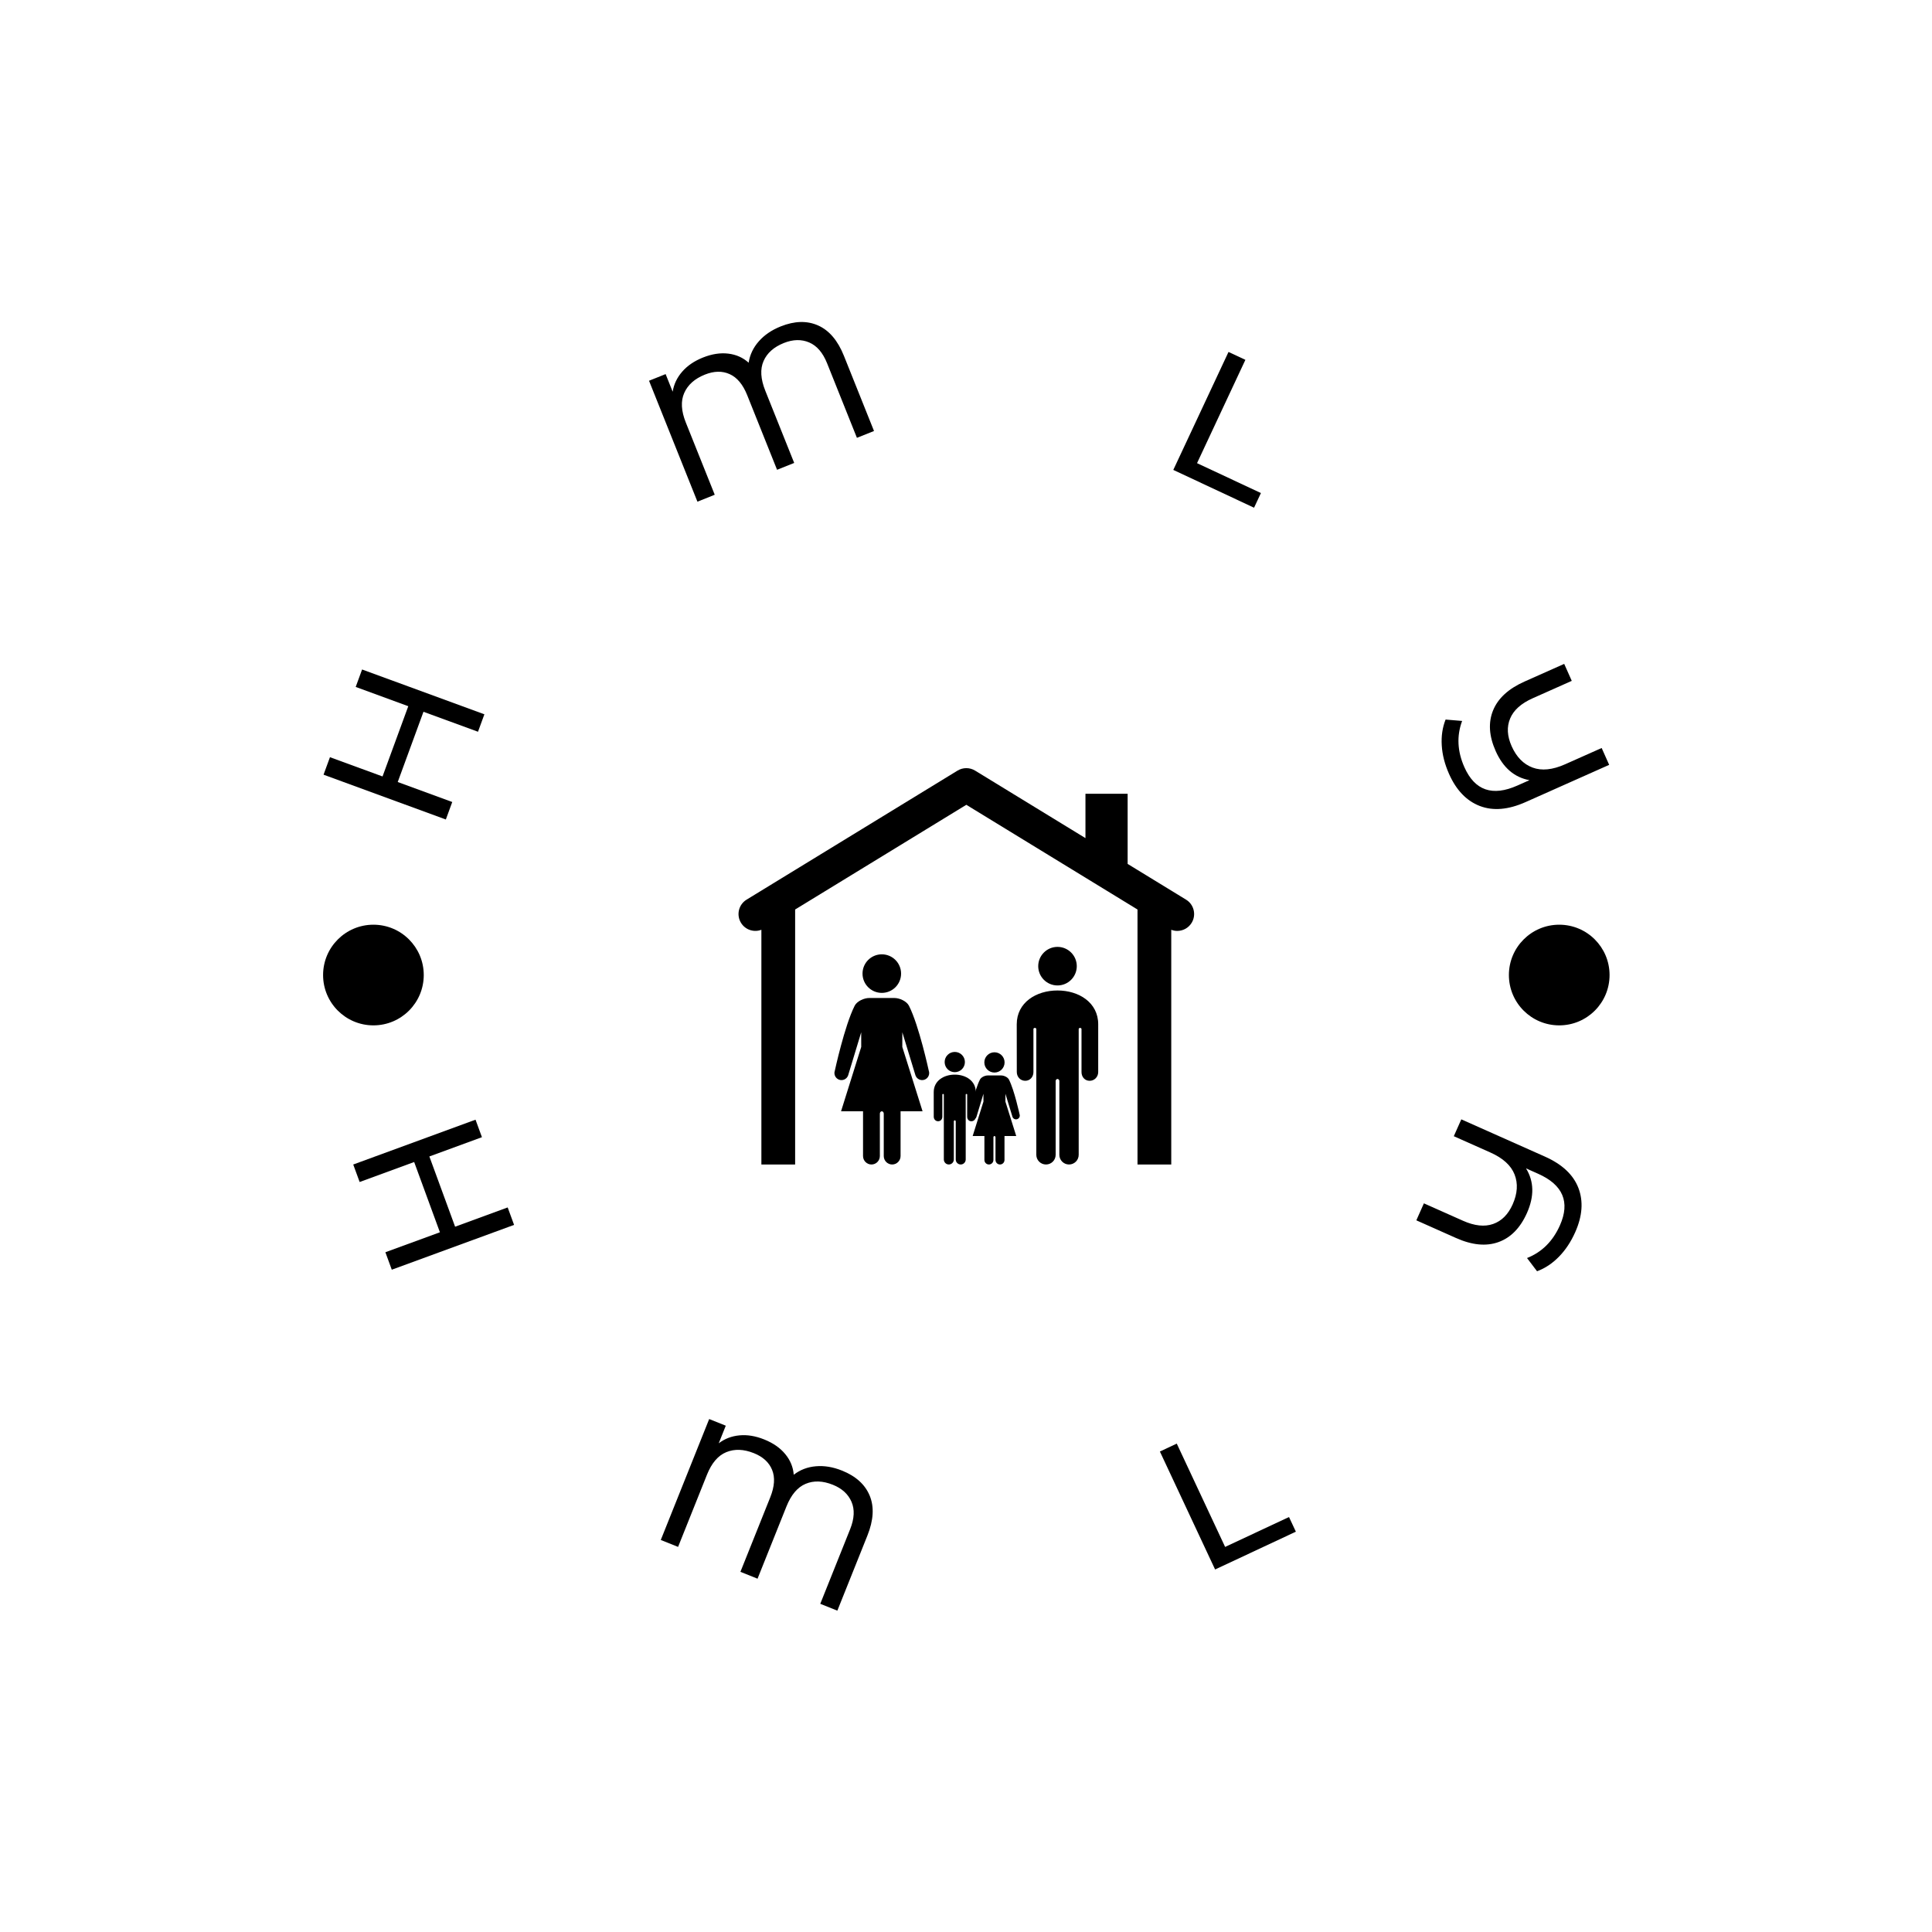 <svg xmlns="http://www.w3.org/2000/svg" version="1.1" xmlns:xlink="http://www.w3.org/1999/xlink" xmlns:svgjs="http://svgjs.dev/svgjs" width="1500" height="1500" viewBox="0 0 1500 1500"><rect width="1500" height="1500" fill="#ffffff"></rect><g transform="matrix(0.667,0,0,0.667,250,250)"><svg viewBox="0 0 280 280" data-background-color="#ffffff" preserveAspectRatio="xMidYMid meet" height="1500" width="1500" xmlns="http://www.w3.org/2000/svg" xmlns:xlink="http://www.w3.org/1999/xlink"><g id="tight-bounds" transform="matrix(1,0,0,1,0,0)"><svg viewBox="0 0 280 280" height="280" width="280"><g><svg viewBox="0 0 280 280" height="280" width="280"><g><svg viewBox="0 0 280 280" height="280" width="280"><g id="textblocktransform"><svg viewBox="0 0 280 280" height="280" width="280" id="textblock"><g><svg viewBox="0 0 280 280" height="280" width="280"><g transform="matrix(1,0,0,1,90.503,96.939)"><svg viewBox="0 0 98.995 86.121" height="86.121" width="98.995"><g id="icon-0"><svg xmlns="http://www.w3.org/2000/svg" xmlns:xlink="http://www.w3.org/1999/xlink" version="1.1" x="0" y="0" viewBox="5.001 10.853 90 78.296" enable-background="new 0 0 100 100" xml:space="preserve" height="86.121" width="98.995" class="icon-xg-0" data-fill-palette-color="accent" id="xg-0"><path fill-rule="evenodd" clip-rule="evenodd" d="M37.113 51.44c0 2.103-1.703 3.809-3.807 3.809-2.106 0-3.81-1.706-3.81-3.809 0-2.105 1.703-3.808 3.81-3.808C35.41 47.633 37.113 49.335 37.113 51.44z" fill="#000000" data-fill-palette-color="accent"></path><path fill-rule="evenodd" clip-rule="evenodd" d="M27.941 57.795c-2 3.959-3.912 12.811-3.912 12.811-0.261 0.725 0.11 1.524 0.835 1.789 0.724 0.263 1.521-0.111 1.785-0.835l2.587-8.529 0.004 2.895-3.985 12.713h4.343v8.837c0 0.921 0.743 1.673 1.661 1.673 0.92 0 1.663-0.752 1.663-1.673v-8.371c0-0.258 0.172-0.466 0.385-0.466 0.21 0 0.383 0.208 0.383 0.466v8.371c0 0.921 0.744 1.673 1.661 1.673 0.919 0 1.662-0.752 1.662-1.673v-8.837h4.344l-4-12.713 0.003-2.895 2.602 8.529c0.265 0.724 1.06 1.098 1.786 0.835 0.724-0.265 1.098-1.064 0.832-1.789 0 0-1.907-8.852-3.907-12.81-0.465-0.915-1.863-1.538-2.891-1.538h-4.952C29.803 56.258 28.402 56.881 27.941 57.795z" fill="#000000" data-fill-palette-color="accent"></path><circle fill-rule="evenodd" clip-rule="evenodd" cx="55.559" cy="68.983" r="2.0" fill="#000000" data-fill-palette-color="accent"></circle><path fill-rule="evenodd" clip-rule="evenodd" d="M52.689 72.382c-1.069 2.117-2.091 6.849-2.091 6.849-0.141 0.388 0.059 0.814 0.444 0.959 0.389 0.139 0.814-0.061 0.957-0.447l1.383-4.562 0.001 1.55-2.13 6.797h2.32v4.722c0 0.498 0.399 0.898 0.889 0.898 0.494 0 0.891-0.4 0.891-0.898v-4.473c0-0.139 0.091-0.249 0.206-0.249 0.113 0 0.204 0.11 0.204 0.249v4.473c0 0.498 0.398 0.898 0.888 0.898 0.495 0 0.891-0.4 0.891-0.898v-4.722h2.32l-2.138-6.797 0.002-1.55 1.393 4.562c0.141 0.387 0.567 0.586 0.954 0.447 0.386-0.145 0.587-0.571 0.444-0.959 0 0-1.021-4.731-2.09-6.849-0.249-0.491-0.995-0.823-1.545-0.823h-2.648C53.687 71.559 52.938 71.891 52.689 72.382z" fill="#000000" data-fill-palette-color="accent"></path><path fill-rule="evenodd" clip-rule="evenodd" d="M68.012 53.78c-2.104 0-3.808-1.708-3.808-3.809 0-2.102 1.704-3.81 3.808-3.81 2.104 0 3.808 1.708 3.808 3.81C71.819 52.072 70.116 53.78 68.012 53.78z" fill="#000000" data-fill-palette-color="accent"></path><path fill-rule="evenodd" clip-rule="evenodd" d="M76.054 61.461l-0.002 9.424c0 0.957-0.736 1.73-1.695 1.73-0.957 0-1.603-0.773-1.603-1.73v-8.482c0-0.314-0.556-0.314-0.556 0v24.834c0 1.053-0.854 1.911-1.912 1.911h-0.002c-1.054 0-1.907-0.858-1.907-1.911V72.636c0-0.212-0.204-0.384-0.365-0.384s-0.364 0.172-0.364 0.384v14.601c0 1.053-0.854 1.911-1.909 1.911h-0.003c-1.055 0-1.91-0.858-1.91-1.911V62.402c0-0.314-0.568-0.314-0.568 0v8.482c0 0.957-0.664 1.73-1.619 1.73-0.959 0-1.667-0.773-1.667-1.73l-0.012-9.424c0-4.327 3.856-6.688 8.053-6.688C72.211 54.773 76.054 57.134 76.054 61.461z" fill="#000000" data-fill-palette-color="accent"></path><circle fill-rule="evenodd" clip-rule="evenodd" cx="47.719" cy="68.913" r="2.0" fill="#000000" data-fill-palette-color="accent"></circle><path fill-rule="evenodd" clip-rule="evenodd" d="M51.872 74.849l-0.002 4.864c0 0.493-0.38 0.895-0.876 0.895-0.494 0-0.825-0.401-0.825-0.895v-4.38c0-0.162-0.289-0.162-0.289 0v12.826c0 0.543-0.44 0.988-0.984 0.988h-0.002c-0.547 0-0.986-0.445-0.986-0.988v-7.541c0-0.11-0.106-0.196-0.188-0.196-0.084 0-0.188 0.086-0.188 0.196v7.541c0 0.543-0.445 0.988-0.986 0.988h-0.003c-0.544 0-0.986-0.445-0.986-0.988V75.333c0-0.162-0.294-0.162-0.294 0v4.38c0 0.493-0.343 0.895-0.835 0.895-0.497 0-0.862-0.401-0.862-0.895l-0.004-4.864c0-2.236 1.987-3.453 4.158-3.453C49.886 71.396 51.872 72.612 51.872 74.849z" fill="#000000" data-fill-palette-color="accent"></path><path d="M93.405 36.83l-11.538-7.058V15.918h-8.333v8.757L51.739 11.343c-1.067-0.653-2.411-0.653-3.479 0L6.595 36.83c-1.57 0.959-2.065 3.013-1.104 4.582 0.852 1.392 2.556 1.934 4.026 1.372v46.363h6.667V38.778L50 18.094l33.816 20.685v50.369h6.667V42.783c0.384 0.146 0.783 0.225 1.18 0.225 1.122 0 2.219-0.568 2.847-1.596C95.471 39.843 94.976 37.789 93.405 36.83z" fill="#000000" data-fill-palette-color="accent"></path></svg></g></svg></g><g id="text-0"><path d="M7.322 79.294l1.389-3.792 26.573 9.738-1.39 3.792-11.846-4.341-5.594 15.263 11.847 4.342-1.393 3.801-26.573-9.738 1.393-3.801 11.424 4.186 5.594-15.264z" fill="#000000" data-fill-palette-color="primary"></path><path d="M99.659 0.963c3.025-1.211 5.739-1.28 8.143-0.208 2.404 1.072 4.272 3.272 5.604 6.6v0l6.535 16.326-3.712 1.486-6.489-16.213c-0.922-2.303-2.222-3.809-3.9-4.518-1.679-0.708-3.508-0.666-5.489 0.127v0c-2.177 0.871-3.647 2.179-4.41 3.923-0.769 1.747-0.643 3.895 0.378 6.446v0l6.28 15.691-3.721 1.489-6.489-16.213c-0.932-2.329-2.203-3.854-3.814-4.574-1.604-0.724-3.396-0.689-5.377 0.103v0c-2.202 0.881-3.698 2.207-4.487 3.977-0.786 1.761-0.672 3.907 0.341 6.438v0l6.281 15.69-3.759 1.505-10.517-26.274 3.607-1.444 1.531 3.825c0.257-1.615 0.946-3.066 2.069-4.352 1.12-1.293 2.62-2.315 4.499-3.067v0c1.949-0.78 3.788-1.065 5.517-0.854 1.72 0.207 3.195 0.865 4.424 1.974v0c0.267-1.737 1.004-3.287 2.213-4.652 1.206-1.371 2.787-2.448 4.742-3.231z" fill="#000000" data-fill-palette-color="primary"></path><path d="M184.972 32.138l11.997-25.631 3.667 1.716-10.506 22.446 13.88 6.497-1.491 3.186z" fill="#000000" data-fill-palette-color="primary"></path><path d="M278.049 92.563l1.631 3.661-18.166 8.092c-3.748 1.67-7.062 1.952-9.942 0.846-2.883-1.111-5.108-3.426-6.675-6.943v0c-0.943-2.117-1.474-4.19-1.594-6.218-0.126-2.026 0.151-3.899 0.832-5.62v0l3.593 0.302c-1.207 3.254-1.042 6.605 0.494 10.055v0c2.257 5.068 6.095 6.396 11.512 3.983v0l2.624-1.169c-3.281-0.598-5.728-2.709-7.342-6.333v0c-1.448-3.25-1.635-6.192-0.563-8.826 1.069-2.625 3.341-4.712 6.816-6.26v0l8.639-3.848 1.643 3.69-8.49 3.781c-2.515 1.12-4.149 2.587-4.901 4.399-0.758 1.815-0.65 3.819 0.326 6.011v0c1.051 2.36 2.57 3.911 4.557 4.652 1.978 0.738 4.333 0.499 7.067-0.719v0z" fill="#000000" data-fill-palette-color="primary"></path><path d="M40.345 192.39l1.39 3.792-26.573 9.737-1.39-3.792 11.847-4.341-5.594-15.264-11.846 4.342-1.393-3.802 26.572-9.738 1.394 3.802-11.424 4.186 5.593 15.264z" fill="#000000" data-fill-palette-color="primary"></path><path d="M112.971 249.562c3.025 1.211 5.038 3.033 6.039 5.467 1.001 2.434 0.835 5.316-0.498 8.645v0l-6.535 16.326-3.711-1.486 6.489-16.212c0.922-2.303 1.02-4.291 0.294-5.962-0.726-1.671-2.08-2.903-4.06-3.695v0c-2.177-0.871-4.143-0.939-5.899-0.203-1.762 0.734-3.153 2.376-4.175 4.926v0l-6.28 15.691-3.721-1.49 6.49-16.212c0.932-2.329 1.064-4.31 0.396-5.943-0.662-1.63-1.983-2.842-3.964-3.634v0c-2.202-0.881-4.199-0.954-5.992-0.218-1.784 0.732-3.182 2.364-4.195 4.895v0l-6.28 15.691-3.759-1.505 10.517-26.274 3.607 1.444-1.531 3.825c1.3-0.992 2.8-1.566 4.5-1.723 1.702-0.163 3.493 0.132 5.372 0.884v0c1.949 0.78 3.477 1.843 4.583 3.189 1.102 1.337 1.716 2.831 1.841 4.481v0c1.391-1.073 2.995-1.687 4.811-1.84 1.819-0.16 3.706 0.151 5.661 0.933z" fill="#000000" data-fill-palette-color="primary"></path><path d="M194.056 271.056l-11.997-25.631 3.667-1.717 10.506 22.447 13.881-6.498 1.491 3.186z" fill="#000000" data-fill-palette-color="primary"></path><path d="M245.921 176.912l1.631-3.661 18.165 8.091c3.748 1.67 6.175 3.944 7.28 6.824 1.102 2.886 0.87 6.088-0.697 9.606v0c-0.943 2.117-2.128 3.898-3.555 5.345-1.421 1.449-2.999 2.496-4.735 3.14v0l-2.178-2.873c3.226-1.279 5.607-3.643 7.143-7.093v0c2.257-5.068 0.678-8.809-4.739-11.221v0l-2.624-1.169c1.75 2.839 1.818 6.07 0.204 9.694v0c-1.448 3.25-3.509 5.358-6.185 6.322-2.667 0.961-5.737 0.668-9.212-0.879v0l-8.639-3.848 1.643-3.69 8.49 3.782c2.515 1.12 4.698 1.354 6.549 0.701 1.857-0.65 3.273-2.072 4.249-4.263v0c1.051-2.36 1.188-4.526 0.41-6.5-0.774-1.964-2.528-3.555-5.261-4.772v0z" fill="#000000" data-fill-palette-color="primary"></path><path d="M0.236 141.893c0-6.04 4.896-10.936 10.936-10.936 6.04 0 10.936 4.896 10.936 10.936 0 6.04-4.896 10.936-10.936 10.936-6.04 0-10.936-4.896-10.936-10.936z" fill="#000000" data-fill-palette-color="primary"></path><path d="M257.892 141.893c0-6.04 4.896-10.936 10.936-10.936 6.04 0 10.936 4.896 10.936 10.936 0 6.04-4.896 10.936-10.936 10.936-6.04 0-10.936-4.896-10.936-10.936z" fill="#000000" data-fill-palette-color="primary"></path></g><g id="text-1"></g></svg></g></svg></g></svg></g></svg></g><defs></defs></svg><rect width="280" height="280" fill="none" stroke="none" visibility="hidden"></rect></g></svg></g></svg>